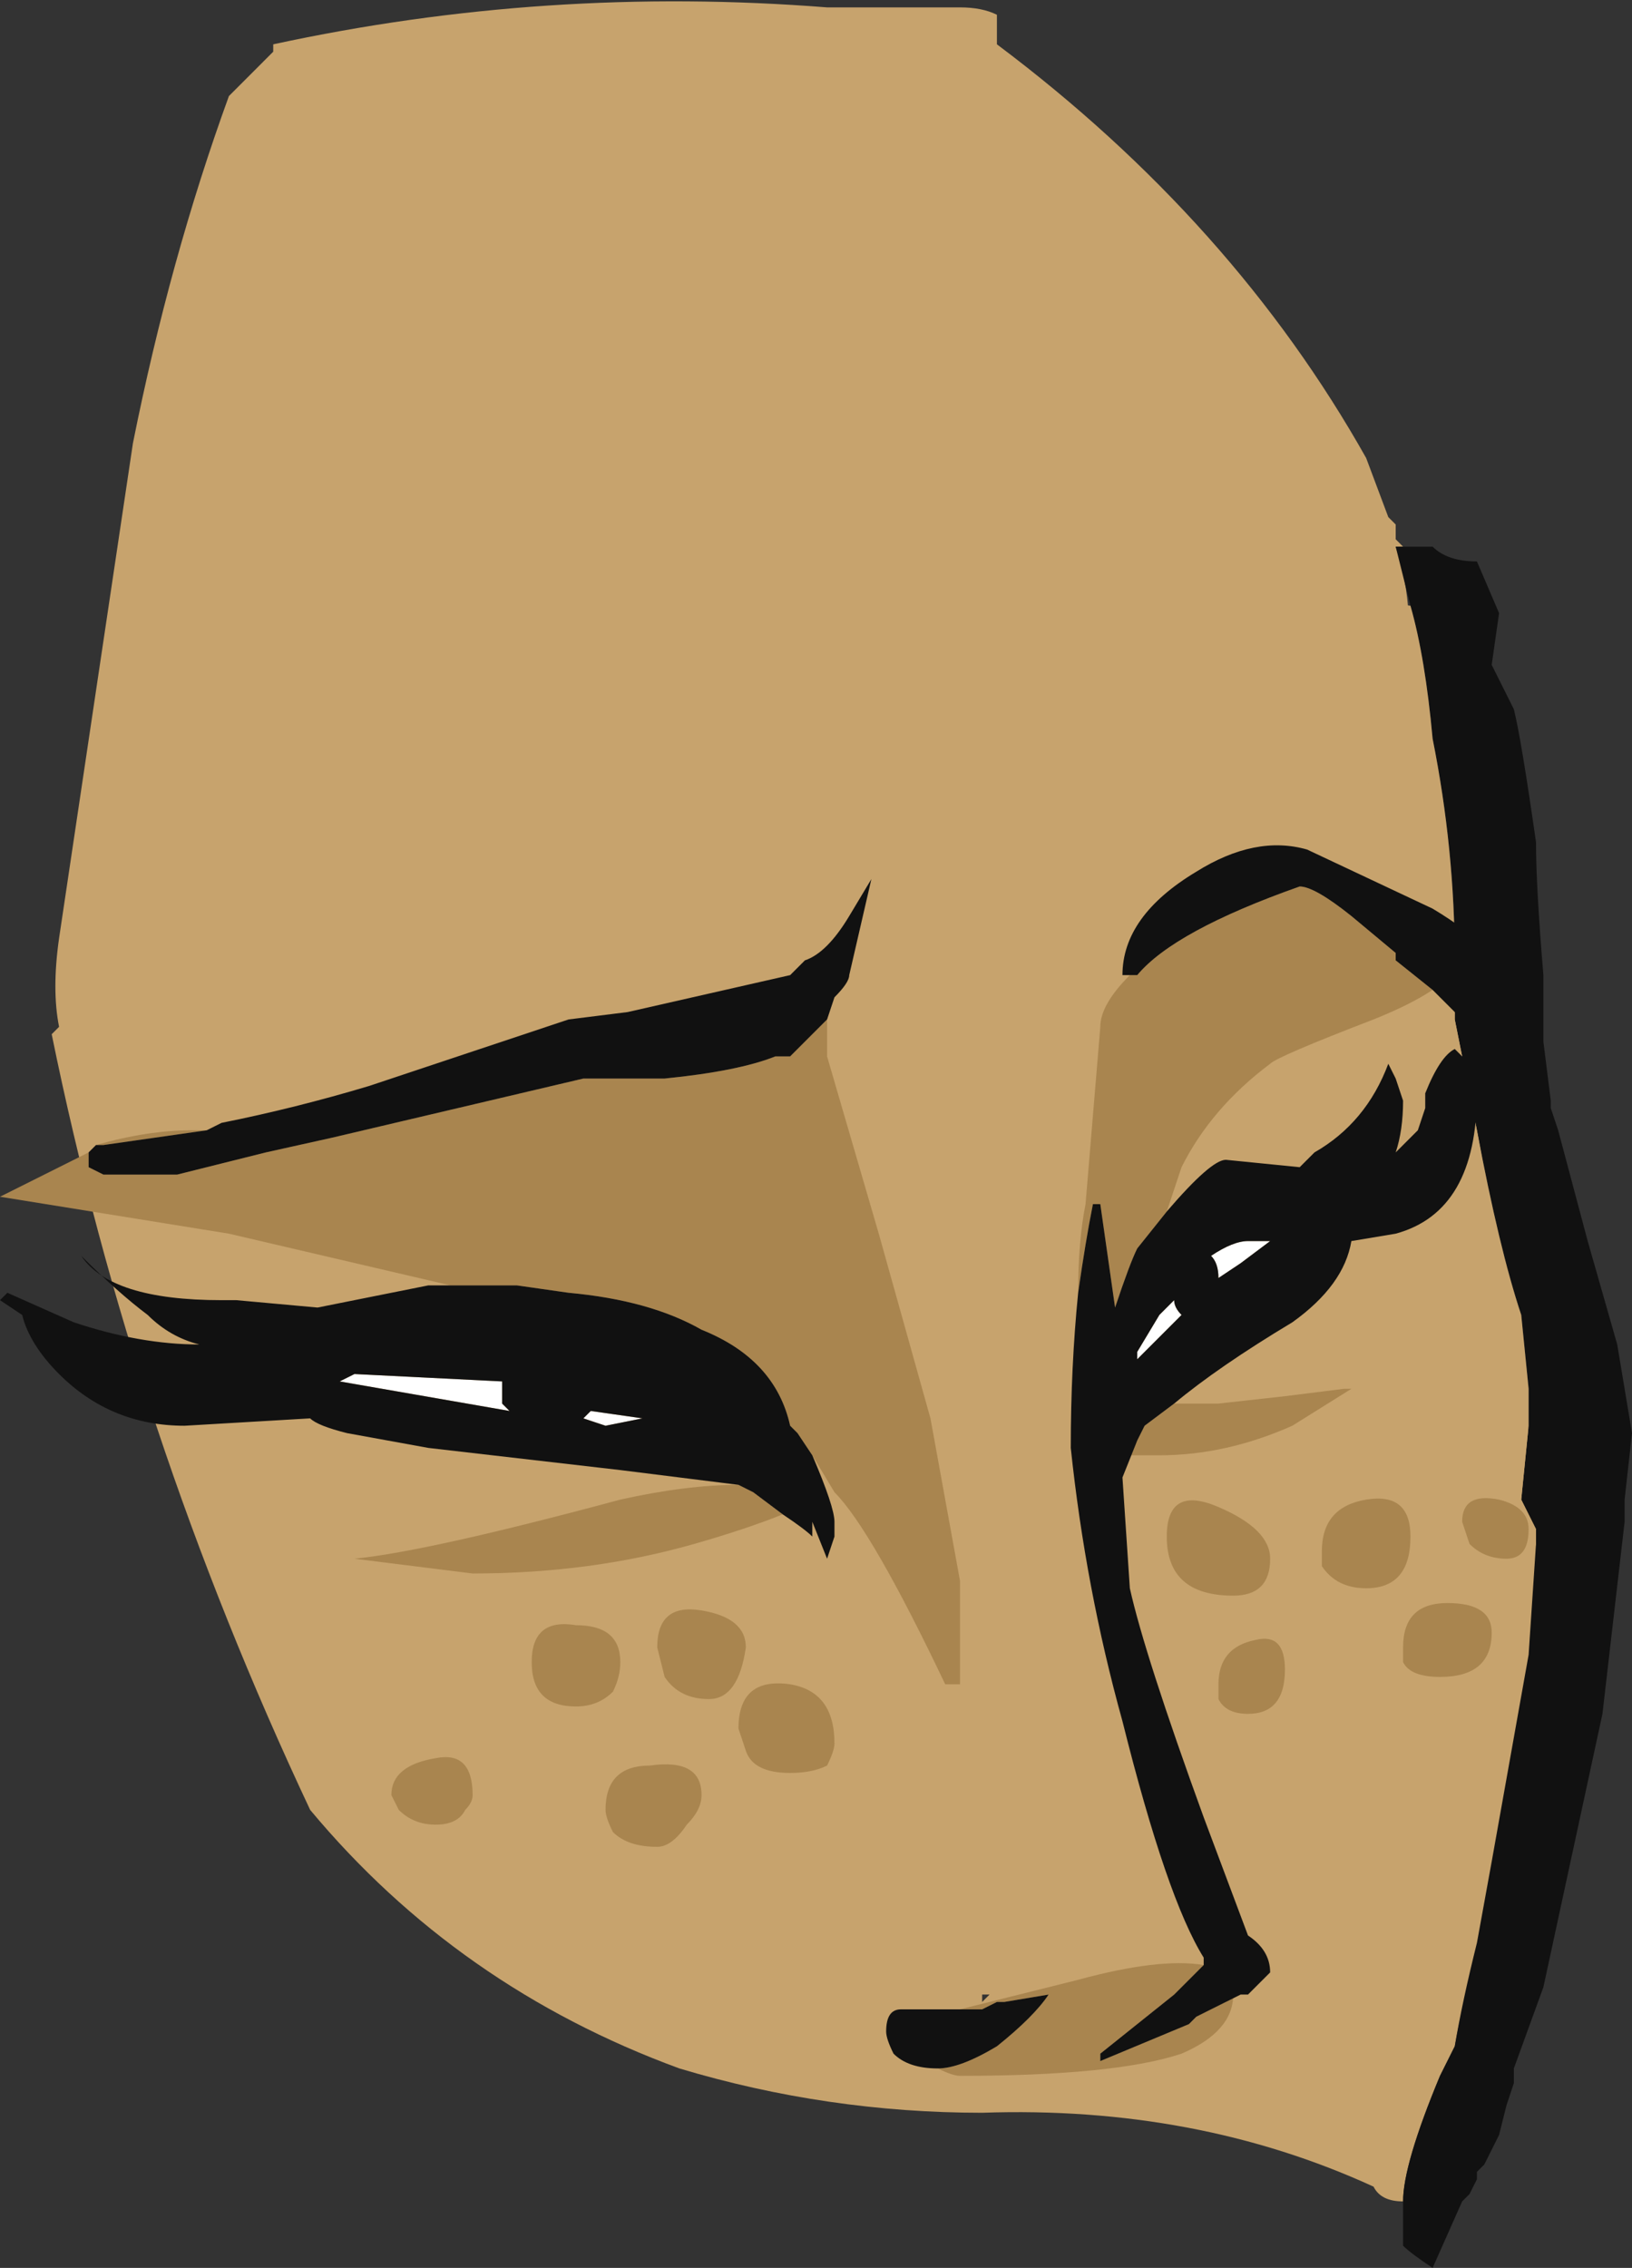 <?xml version="1.0" encoding="UTF-8" standalone="no"?>
<svg xmlns:ffdec="https://www.free-decompiler.com/flash" xmlns:xlink="http://www.w3.org/1999/xlink" ffdec:objectType="shape" height="15.35px" width="11.05px" xmlns="http://www.w3.org/2000/svg">
  <rect width="100%" height="100%" fill="#333333" stroke="none"/>
  <g transform="matrix(1.0, 0.0, 0.0, 1.0, 5.9, 9.7)">
    <path d="M0.85 -9.4 Q2.45 -8.2 3.35 -6.6 L3.5 -6.2 3.55 -6.15 3.55 -6.05 3.6 -6.0 3.55 -6.0 Q3.7 -5.55 3.6 -5.05 L3.8 -4.05 4.05 -2.35 4.3 -0.9 4.65 1.15 4.35 2.55 Q4.05 3.6 3.95 4.15 L3.85 4.35 Q3.6 4.95 3.6 5.2 3.45 5.2 3.4 5.1 2.2 4.55 0.75 4.6 -0.3 4.6 -1.3 4.3 -2.8 3.75 -3.8 2.55 -5.0 0.0 -5.55 -2.7 L-5.5 -2.75 Q-5.55 -3.0 -5.5 -3.35 L-5.0 -6.7 Q-4.75 -7.95 -4.35 -9.05 L-4.05 -9.35 -4.05 -9.4 Q-2.2 -9.8 -0.3 -9.65 L0.6 -9.65 Q0.75 -9.65 0.85 -9.6 L0.85 -9.4 M0.75 3.85 L0.8 3.8 0.75 3.8 0.75 3.85 M-0.05 -9.05 L-0.05 -9.05" fill="#c7a36d" fill-rule="evenodd" stroke="none"/>
    <path d="M3.65 -5.6 L3.55 -6.0 3.8 -6.0 Q3.9 -5.9 4.1 -5.9 L4.25 -5.55 4.2 -5.2 4.35 -4.9 Q4.4 -4.7 4.5 -4.0 4.5 -3.7 4.55 -3.1 L4.55 -2.65 4.6 -2.25 4.6 -2.2 4.65 -2.05 4.85 -1.3 5.05 -0.6 5.15 0.0 5.1 0.45 5.1 0.6 4.95 1.9 4.55 3.75 4.35 4.3 4.35 4.4 4.3 4.55 4.25 4.75 4.15 4.95 4.1 5.0 4.1 5.05 4.05 5.15 4.0 5.2 3.8 5.65 Q3.65 5.55 3.6 5.5 L3.6 5.2 Q3.6 4.95 3.85 4.35 L3.95 4.15 Q4.0 3.85 4.1 3.45 L4.2 2.9 4.45 1.5 4.5 0.75 4.5 0.65 4.4 0.45 4.45 -0.05 4.45 -0.3 4.4 -0.8 Q4.25 -1.25 4.1 -2.05 L3.95 -2.8 3.95 -3.2 Q3.95 -3.95 3.8 -4.7 3.75 -5.25 3.65 -5.6" fill="#111111" fill-rule="evenodd" stroke="none"/>
    <path d="M4.5 0.75 L4.4 1.1 Q4.3 1.5 4.1 1.7 3.95 1.9 3.8 1.9 3.65 1.9 3.65 1.75 L3.65 1.6 Q3.65 1.5 3.75 1.0 3.9 0.55 3.9 0.2 3.9 -0.8 3.65 -1.55 3.45 -2.3 3.45 -3.75 3.45 -4.3 3.2 -4.9 L3.0 -5.5 Q3.0 -5.6 3.05 -5.6 L3.25 -5.65 3.65 -5.6 Q3.75 -5.25 3.8 -4.7 3.95 -3.95 3.95 -3.2 L3.95 -2.8 4.1 -2.05 Q4.25 -1.25 4.4 -0.8 L4.45 -0.3 4.45 -0.05 4.4 0.45 4.5 0.65 4.5 0.75" fill="#c7a36d" fill-rule="evenodd" stroke="none"/>
    <path d="M2.05 -0.9 Q2.05 -0.85 2.1 -0.8 L1.8 -0.5 1.8 -0.55 1.95 -0.8 2.05 -0.9 M2.5 -1.15 L2.35 -1.05 Q2.35 -1.15 2.3 -1.2 2.45 -1.3 2.55 -1.3 L2.7 -1.3 2.5 -1.15 M-3.6 -0.35 L-3.5 -0.4 -2.5 -0.35 -2.5 -0.2 -2.45 -0.15 -3.6 -0.35 M-1.95 -0.1 L-1.9 -0.15 -1.55 -0.1 -1.8 -0.05 -1.95 -0.1" fill="#ffffff" fill-rule="evenodd" stroke="none"/>
    <path d="M3.8 -3.0 Q3.65 -2.9 3.4 -2.8 2.75 -2.55 2.7 -2.5 2.3 -2.2 2.1 -1.8 L2.0 -1.5 1.8 -1.25 Q1.75 -1.15 1.65 -0.85 L1.55 -1.55 1.5 -1.55 Q1.45 -1.3 1.4 -0.95 1.4 -1.3 1.45 -1.55 L1.55 -2.75 Q1.55 -2.9 1.75 -3.1 L1.8 -3.1 Q2.05 -3.4 2.9 -3.7 3.0 -3.7 3.25 -3.5 L3.55 -3.25 3.55 -3.2 3.8 -3.0 M2.05 -0.2 L2.35 -0.2 2.8 -0.25 3.2 -0.3 3.25 -0.3 2.85 -0.05 Q2.4 0.15 1.95 0.15 L1.75 0.15 1.8 0.05 1.85 -0.05 2.05 -0.2 M2.4 3.85 L2.45 3.8 Q2.45 4.05 2.1 4.2 1.65 4.35 0.6 4.35 0.55 4.35 0.45 4.3 0.6 4.3 0.85 4.15 1.1 3.95 1.2 3.8 L0.9 3.85 0.85 3.85 0.75 3.9 0.6 3.9 1.4 3.7 Q1.95 3.55 2.25 3.6 L2.05 3.8 1.55 4.2 1.55 4.25 2.15 4.0 2.2 3.95 2.4 3.85 M-0.3 -2.8 L-0.3 -2.55 0.05 -1.35 0.4 -0.1 0.6 1.0 0.6 1.7 0.5 1.7 Q0.0 0.65 -0.25 0.4 L-0.4 0.15 -0.5 0.0 -0.55 -0.05 Q-0.65 -0.5 -1.15 -0.7 -1.5 -0.9 -2.05 -0.95 L-2.4 -1.0 -2.85 -1.0 -4.35 -1.35 -5.9 -1.6 -5.3 -1.9 -5.3 -1.8 -5.2 -1.75 -4.7 -1.75 -4.1 -1.9 -3.65 -2.0 -1.95 -2.4 -1.4 -2.4 Q-0.9 -2.45 -0.65 -2.55 L-0.55 -2.55 -0.3 -2.8 M-0.6 0.55 Q-0.85 0.65 -1.2 0.75 -1.9 0.95 -2.7 0.95 L-3.5 0.85 Q-3.0 0.8 -1.7 0.45 -1.25 0.35 -0.9 0.35 L-0.8 0.4 -0.6 0.55 M-5.25 -1.95 Q-4.9 -2.05 -4.6 -2.05 L-4.5 -2.05 -5.2 -1.95 -5.25 -1.95 M4.25 0.45 Q4.45 0.5 4.45 0.65 4.45 0.85 4.3 0.85 4.15 0.85 4.05 0.75 L4.0 0.6 Q4.0 0.4 4.25 0.45 M3.35 0.45 Q3.65 0.4 3.65 0.7 3.65 1.05 3.35 1.05 3.15 1.05 3.05 0.9 L3.05 0.8 Q3.05 0.5 3.35 0.45 M3.85 1.65 Q3.65 1.65 3.6 1.55 L3.6 1.45 Q3.6 1.15 3.9 1.15 4.2 1.15 4.2 1.35 4.2 1.65 3.85 1.65 M2.7 0.85 Q2.7 1.1 2.45 1.1 2.0 1.1 2.0 0.7 2.0 0.35 2.35 0.5 2.7 0.65 2.7 0.85 M2.8 1.6 Q2.8 1.9 2.55 1.9 2.4 1.9 2.35 1.8 L2.35 1.7 Q2.35 1.45 2.6 1.4 2.8 1.35 2.8 1.6 M-1.45 1.45 Q-1.45 1.15 -1.15 1.2 -0.85 1.25 -0.85 1.45 -0.9 1.8 -1.1 1.8 -1.3 1.8 -1.4 1.65 L-1.45 1.45 M-1.75 1.75 Q-1.85 1.85 -2.0 1.85 -2.3 1.85 -2.3 1.55 -2.3 1.25 -2.0 1.3 -1.7 1.3 -1.7 1.55 -1.7 1.65 -1.75 1.75 M-2.75 2.55 Q-2.8 2.65 -2.95 2.65 -3.1 2.65 -3.2 2.55 L-3.25 2.45 Q-3.25 2.25 -2.95 2.2 -2.7 2.15 -2.7 2.45 -2.7 2.5 -2.75 2.55 M-1.75 2.7 Q-1.8 2.6 -1.8 2.55 -1.8 2.25 -1.5 2.25 -1.15 2.2 -1.15 2.45 -1.15 2.55 -1.25 2.65 -1.35 2.8 -1.45 2.8 -1.65 2.8 -1.75 2.7 M-0.3 2.25 Q-0.4 2.3 -0.55 2.3 -0.8 2.3 -0.85 2.15 L-0.9 2.0 Q-0.9 1.65 -0.55 1.7 -0.25 1.75 -0.25 2.1 -0.25 2.15 -0.3 2.25" fill="#a9854f" fill-rule="evenodd" stroke="none"/>
    <path d="M1.75 -3.1 L1.7 -3.1 Q1.7 -3.5 2.2 -3.8 2.6 -4.05 2.95 -3.95 L3.8 -3.55 Q4.3 -3.25 4.3 -3.0 L4.25 -2.85 Q4.2 -2.75 4.05 -2.75 L3.8 -3.0 3.55 -3.2 3.55 -3.25 3.25 -3.5 Q3.0 -3.7 2.9 -3.7 2.05 -3.4 1.8 -3.1 L1.75 -3.1 M2.0 -1.5 Q2.3 -1.85 2.4 -1.85 L2.9 -1.8 3.0 -1.9 Q3.35 -2.1 3.5 -2.5 L3.55 -2.4 3.6 -2.25 Q3.6 -2.05 3.55 -1.9 L3.7 -2.05 3.75 -2.2 3.75 -2.3 Q3.85 -2.55 3.95 -2.6 L4.0 -2.55 Q4.1 -2.5 4.1 -2.3 4.1 -1.5 3.55 -1.35 L3.25 -1.3 Q3.2 -1.0 2.85 -0.75 2.35 -0.45 2.05 -0.2 L1.85 -0.05 1.8 0.05 1.7 0.3 1.75 1.05 Q1.85 1.5 2.25 2.6 L2.55 3.4 Q2.7 3.5 2.7 3.65 L2.55 3.8 2.5 3.8 2.4 3.85 2.2 3.95 2.15 4.0 1.55 4.25 1.55 4.2 2.05 3.8 2.25 3.6 2.25 3.55 Q2.0 3.15 1.7 1.95 1.45 1.05 1.35 0.1 1.35 -0.45 1.4 -0.95 1.45 -1.3 1.5 -1.55 L1.55 -1.55 1.65 -0.85 Q1.75 -1.15 1.8 -1.25 L2.0 -1.5 M0.45 4.3 Q0.25 4.3 0.15 4.2 0.1 4.1 0.1 4.05 0.1 3.9 0.2 3.9 L0.6 3.9 0.75 3.9 0.85 3.85 0.9 3.85 1.2 3.8 Q1.1 3.95 0.85 4.15 0.6 4.3 0.45 4.3 M-0.4 0.15 Q-0.25 0.5 -0.25 0.6 L-0.25 0.7 -0.3 0.85 -0.4 0.6 -0.4 0.7 Q-0.45 0.65 -0.6 0.55 L-0.8 0.4 -0.9 0.35 -1.7 0.25 -3.0 0.1 -3.55 0.0 Q-3.75 -0.05 -3.8 -0.1 L-4.65 -0.05 Q-5.15 -0.05 -5.5 -0.4 -5.7 -0.6 -5.75 -0.8 L-5.9 -0.9 -5.85 -0.95 -5.4 -0.75 Q-4.95 -0.6 -4.55 -0.6 -4.75 -0.65 -4.9 -0.8 -5.1 -0.95 -5.35 -1.2 L-5.35 -1.2 Q-5.15 -0.9 -4.4 -0.9 L-4.3 -0.9 -3.75 -0.85 -3.0 -1.0 -2.85 -1.0 -2.4 -1.0 -2.05 -0.95 Q-1.5 -0.9 -1.15 -0.7 -0.65 -0.5 -0.55 -0.05 L-0.5 0.0 -0.4 0.15 M-5.3 -1.9 L-5.25 -1.95 -5.2 -1.95 -4.5 -2.05 -4.4 -2.1 Q-3.9 -2.2 -3.4 -2.35 L-2.05 -2.8 -1.65 -2.85 -0.55 -3.1 -0.45 -3.2 Q-0.3 -3.25 -0.15 -3.5 L0.0 -3.75 -0.15 -3.1 Q-0.15 -3.05 -0.25 -2.95 L-0.3 -2.8 -0.55 -2.55 -0.65 -2.55 Q-0.9 -2.45 -1.4 -2.4 L-1.95 -2.4 -3.65 -2.0 -4.1 -1.9 -4.7 -1.75 -5.2 -1.75 -5.3 -1.8 -5.3 -1.9 M2.5 -1.15 L2.7 -1.3 2.55 -1.3 Q2.45 -1.3 2.3 -1.2 2.35 -1.15 2.35 -1.05 L2.5 -1.15 M2.05 -0.9 L1.95 -0.8 1.8 -0.55 1.8 -0.5 2.1 -0.8 Q2.05 -0.85 2.05 -0.9 M-3.6 -0.35 L-2.45 -0.15 -2.5 -0.2 -2.5 -0.35 -3.5 -0.4 -3.6 -0.35 M-1.95 -0.1 L-1.8 -0.05 -1.55 -0.1 -1.9 -0.15 -1.95 -0.1" fill="#111111" fill-rule="evenodd" stroke="none"/>
  </g>
</svg>
